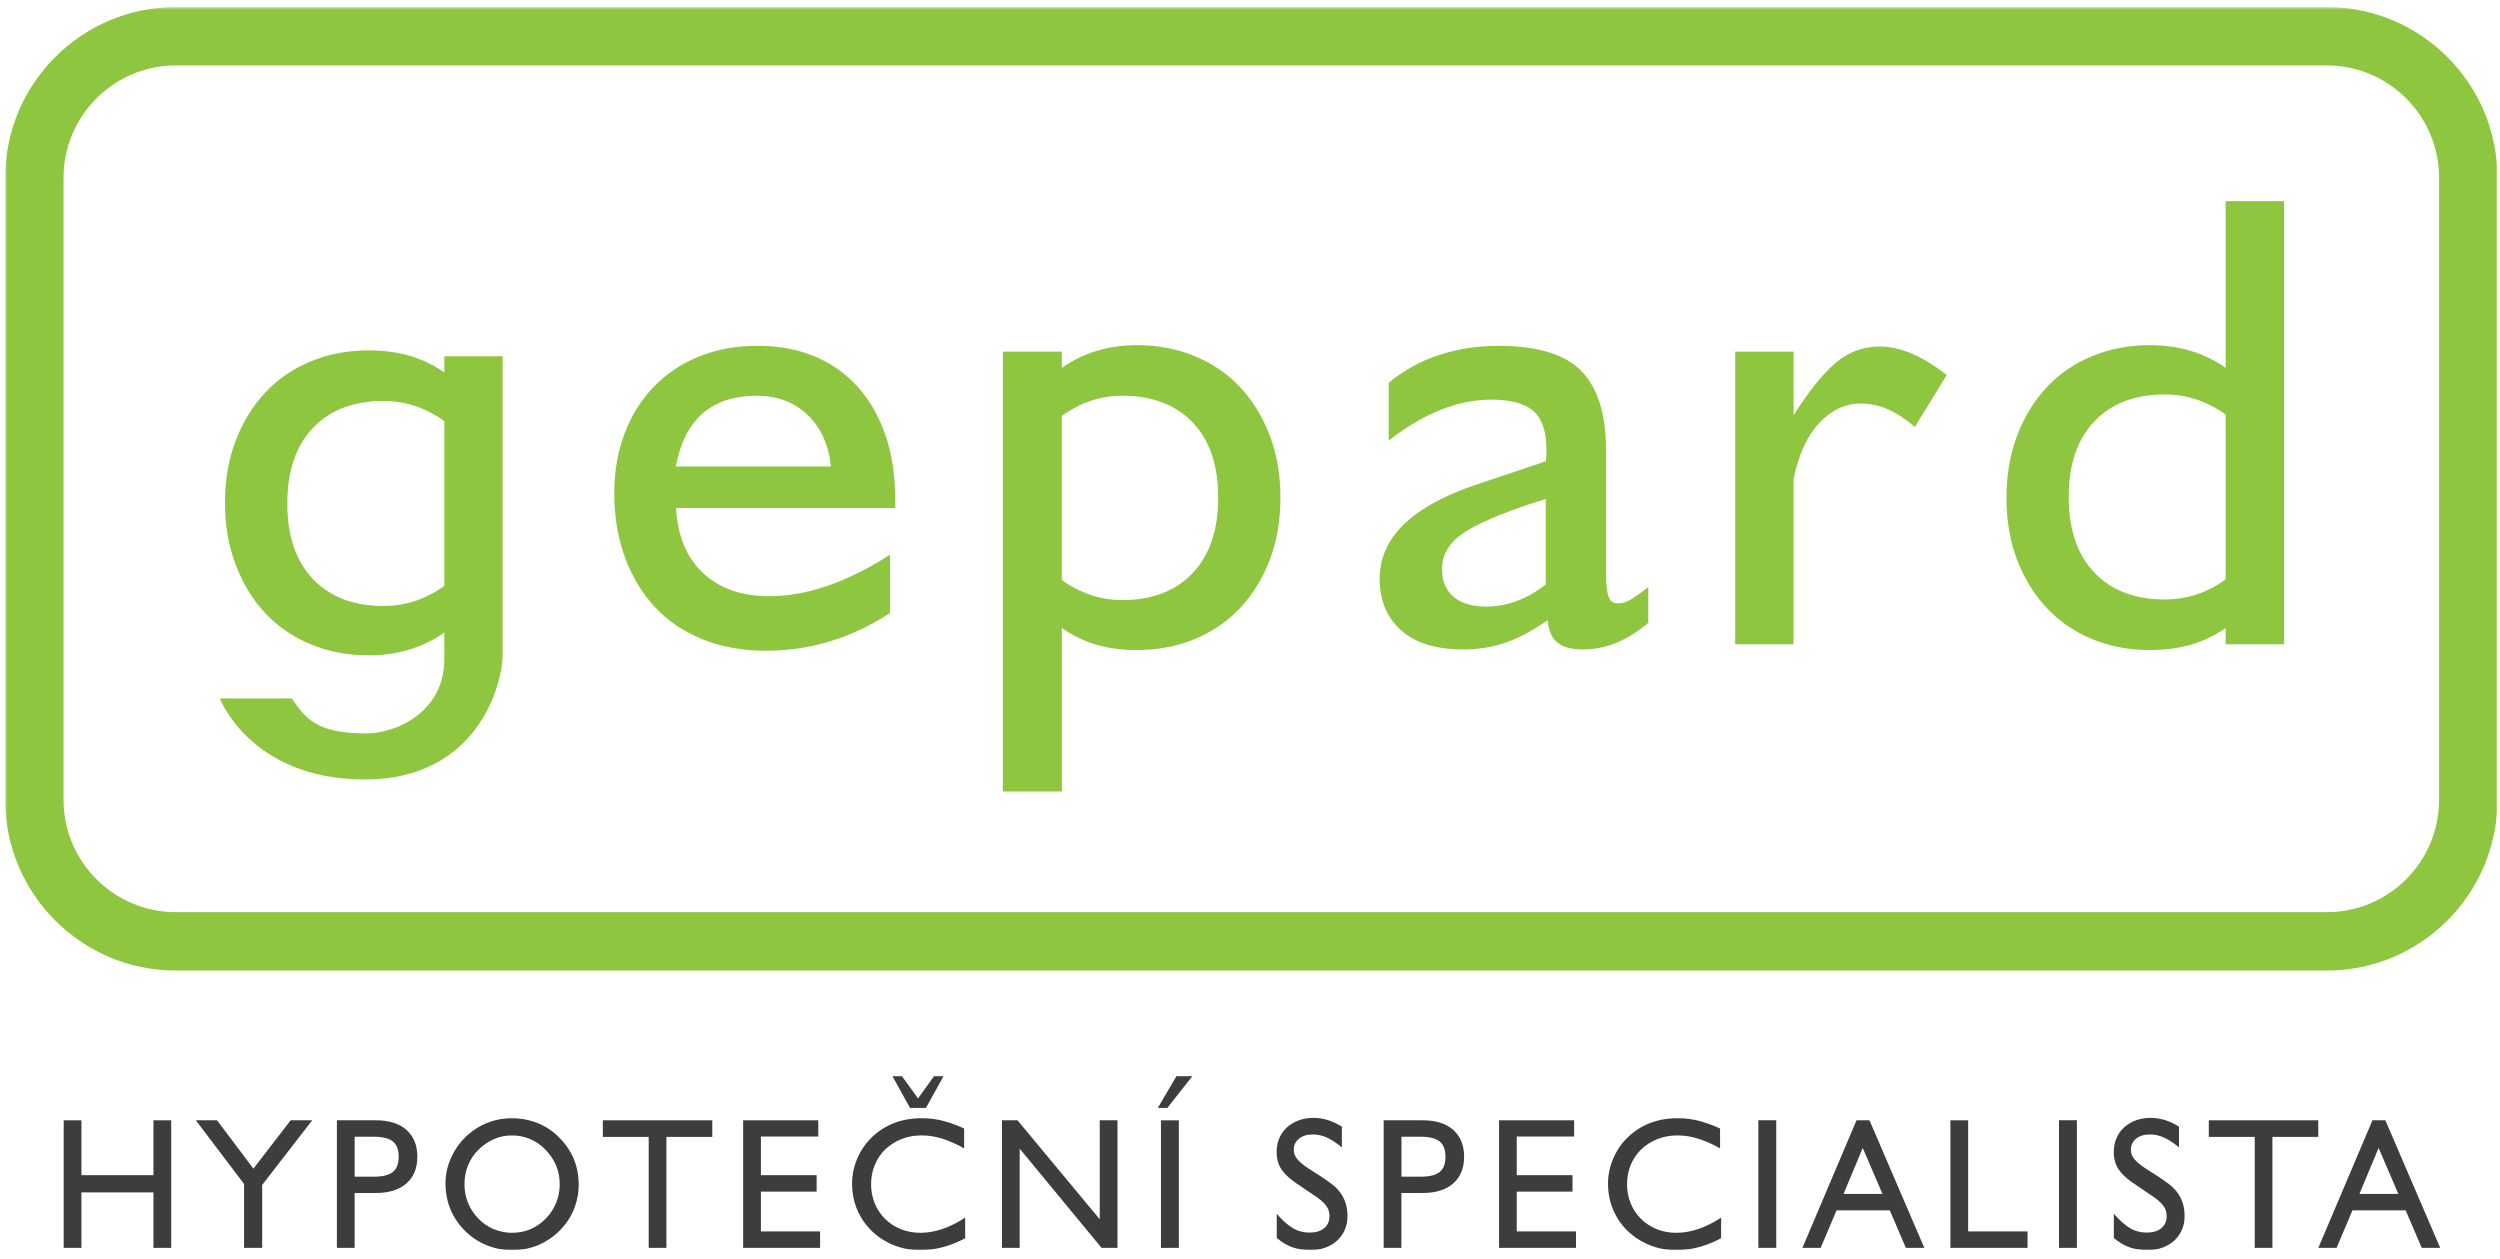 <svg width="880" height="443" viewBox="0 0 880 443" fill="none" xmlns="http://www.w3.org/2000/svg">
<mask id="mask0_4098_1119" style="mask-type:luminance" maskUnits="userSpaceOnUse" x="1" y="2" width="879" height="439">
<path d="M879.095 2.488H1.822V440.057H879.095V2.488Z" fill="white"/>
</mask>
<g mask="url(#mask0_4098_1119)">
<path d="M313.245 215.8C299.695 224.639 285.158 229.058 269.636 229.058C261.418 229.058 253.986 227.725 247.375 225.059C240.746 222.393 235.158 218.631 230.592 213.755C226.027 208.879 222.484 203.017 219.982 196.169C217.462 189.321 216.221 181.779 216.221 173.561C216.221 165.946 217.444 158.952 219.873 152.56C222.301 146.168 225.735 140.671 230.154 136.106C234.573 131.541 239.869 127.998 246.024 125.496C252.196 122.976 259.081 121.734 266.696 121.734C274.311 121.734 280.629 122.94 286.565 125.387C292.5 127.815 297.595 131.394 301.868 136.106C306.123 140.836 309.41 146.534 311.693 153.235C313.976 159.938 315.126 167.48 315.126 175.844V178.82H237.934C238.536 188.718 241.732 196.37 247.521 201.757C253.31 207.162 261.071 209.865 270.823 209.865C283.917 209.865 298.069 205.008 313.3 195.256V215.8H313.245ZM292.481 164.193C291.715 156.596 288.975 150.533 284.264 146.04C279.534 141.548 273.599 139.302 266.44 139.302C250.461 139.302 240.947 147.611 237.897 164.193H292.481Z" fill="#8EC63F"/>
<path d="M352.98 123.771H373.762V129.487C381.377 124.155 390.198 121.488 400.26 121.488C407.565 121.488 414.34 122.785 420.585 125.378C426.83 127.953 432.145 131.624 436.564 136.335C440.983 141.047 444.435 146.726 446.955 153.337C449.475 159.966 450.717 167.234 450.717 175.16C450.717 183.085 449.457 190.536 446.955 197.073C444.435 203.63 440.983 209.254 436.564 213.966C432.145 218.696 426.812 222.348 420.585 224.941C414.34 227.516 407.565 228.813 400.26 228.813C395.074 228.813 390.362 228.21 386.107 226.986C381.834 225.763 377.725 223.79 373.781 221.051V278.594H352.998V123.771H352.98ZM373.762 204.159C380.318 208.871 387.386 211.226 395.001 211.226C405.501 211.226 413.755 208.067 419.782 201.749C425.79 195.449 428.803 186.573 428.803 175.16C428.803 163.746 425.79 154.907 419.782 148.662C413.755 142.416 405.501 139.293 395.001 139.293C387.386 139.293 380.318 141.668 373.762 146.379V204.159Z" fill="#8EC63F"/>
<path d="M580.187 219.234C572.885 225.479 565.193 228.602 557.122 228.602C553.16 228.602 550.185 227.798 548.211 226.191C546.237 224.602 545.089 221.973 544.778 218.32C539.756 221.827 534.918 224.42 530.28 226.081C525.642 227.762 520.561 228.602 515.087 228.602C505.499 228.602 498.192 226.356 493.169 221.863C488.147 217.371 485.646 211.326 485.646 203.711C485.646 189.248 496.986 178.218 519.667 170.584L544.102 162.367C544.248 161.618 544.321 160.887 544.321 160.193V158.038C544.321 151.793 542.79 147.337 539.756 144.671C536.707 142.005 531.758 140.671 524.908 140.671C513.186 140.671 501.152 145.474 488.823 155.062V134.736C494.156 130.336 500.093 127.048 506.646 124.93C513.186 122.793 520.124 121.734 527.431 121.734C541.127 121.734 550.875 124.692 556.665 130.628C562.456 136.563 565.339 145.931 565.339 158.714V202.341C565.339 205.683 565.597 208.203 566.146 209.865C566.671 211.545 567.77 212.386 569.447 212.386C571.129 212.386 572.792 211.856 574.47 210.778C576.152 209.719 578.053 208.35 580.187 206.669V219.234ZM544.122 175.624C531.792 179.423 522.608 183.112 516.599 186.691C510.575 190.27 507.58 194.799 507.58 200.278C507.58 204.551 508.946 207.82 511.688 210.102C514.425 212.386 518.227 213.517 523.099 213.517C530.406 213.517 537.417 210.943 544.102 205.756V175.624H544.122Z" fill="#8EC63F"/>
<path d="M610.803 123.791H631.344V146.18C636.512 137.944 641.389 131.863 645.954 127.9C650.519 123.937 655.78 121.965 661.716 121.965C668.873 121.965 676.705 125.307 685.238 132.009L674.041 150.289C670.847 147.55 667.721 145.486 664.672 144.116C661.624 142.746 658.357 142.053 654.846 142.053C649.518 142.053 644.714 144.317 640.46 148.791C636.187 153.284 633.153 159.876 631.329 168.55V226.787H610.783V123.791H610.803Z" fill="#8EC63F"/>
<path d="M783.446 221.058C779.484 223.797 775.336 225.788 770.99 226.993C766.643 228.217 761.898 228.819 756.73 228.819C749.423 228.819 742.65 227.523 736.402 224.948C730.16 222.355 724.826 218.703 720.426 213.972C716.007 209.261 712.536 203.637 710.032 197.08C707.513 190.543 706.273 183.238 706.273 175.166C706.273 167.095 707.533 159.972 710.032 153.344C712.536 146.733 716.007 141.053 720.426 136.342C724.846 131.612 730.16 127.96 736.402 125.385C742.65 122.792 749.423 121.495 756.73 121.495C766.92 121.495 775.832 124.161 783.446 129.494V70.801H804.007V226.774H783.446V221.058ZM783.446 145.929C776.907 141.218 769.75 138.844 761.986 138.844C751.489 138.844 743.214 142.021 737.205 148.321C731.181 154.64 728.186 163.515 728.186 174.929C728.186 186.342 731.181 195.218 737.205 201.536C743.214 207.855 751.469 211.014 761.986 211.014C769.75 211.014 776.907 208.658 783.446 203.929V145.929Z" fill="#8EC63F"/>
<path d="M156.391 125.396V131.094C152.428 128.354 148.283 126.382 143.936 125.159C139.59 123.953 134.842 123.332 129.674 123.332C122.369 123.332 115.594 124.629 109.349 127.222C103.103 129.815 97.771 133.468 93.37 138.179C88.95 142.89 85.48 148.534 82.978 155.071C80.459 161.627 79.198 168.932 79.198 177.003C79.198 185.075 80.459 192.179 82.978 198.808C85.48 205.437 88.95 211.098 93.37 215.828C97.789 220.539 103.121 224.192 109.349 226.785C115.594 229.378 122.369 230.675 129.674 230.675C139.864 230.675 148.776 228.008 156.391 222.676V232.245C156.391 249.703 140.649 258.159 128.724 258.159C110.901 258.159 107.394 252.461 102.701 245.868H77.391C77.391 245.868 88.238 274.375 128.432 274.375C168.626 274.375 176.935 240.207 176.935 230.455V125.396H156.391ZM134.933 213.308C124.433 213.308 116.178 210.149 110.152 203.83C104.144 197.511 101.131 188.654 101.131 177.223C101.131 165.791 104.144 156.934 110.152 150.633C116.16 144.315 124.414 141.137 134.933 141.137C142.694 141.137 149.853 143.511 156.409 148.223V206.222C149.871 210.952 142.713 213.308 134.933 213.308Z" fill="#8EC63F"/>
<path d="M819.051 341.627H61.867C28.758 341.627 1.822 314.691 1.822 281.564V62.551C1.822 29.424 28.758 2.488 61.867 2.488H819.051C852.16 2.488 879.095 29.424 879.095 62.533V281.564C879.095 314.672 852.16 341.627 819.051 341.627ZM61.867 23.033C40.099 23.033 22.367 40.765 22.367 62.533V281.564C22.367 303.35 40.099 321.082 61.867 321.082H819.051C840.837 321.082 858.553 303.35 858.553 281.564V62.533C858.553 40.747 840.822 23.033 819.051 23.033H61.867Z" fill="#8EC63F"/>
<path d="M22.42 394.344H28.665V413.664H54.013V394.344H60.258V439.249H54.013V419.728H28.665V439.249H22.42V394.344Z" fill="#3C3D3D"/>
<path d="M85.913 416.769L68.93 394.344H76.399L89.2 411.364L102.312 394.344H109.909L92.287 417.098V439.249H85.913V416.769Z" fill="#3C3D3D"/>
<path d="M131.66 414.194C134.618 414.194 136.809 413.664 138.215 412.587C139.622 411.51 140.334 409.702 140.334 407.164C140.334 404.625 139.622 402.817 138.215 401.74C136.791 400.662 134.618 400.133 131.66 400.133H124.848V414.194H131.66ZM118.602 394.344H132.299C136.974 394.344 140.571 395.476 143.11 397.759C145.648 400.041 146.908 403.164 146.908 407.164C146.908 411.162 145.648 414.267 143.11 416.531C140.571 418.796 136.974 419.928 132.299 419.928H124.83V439.249H118.584V394.344H118.602Z" fill="#3C3D3D"/>
<path d="M163.488 416.832C163.488 419.169 163.908 421.361 164.749 423.406C165.588 425.469 166.793 427.314 168.382 428.939C169.935 430.565 171.724 431.806 173.788 432.646C175.852 433.505 177.988 433.943 180.216 433.943C184.891 433.943 188.854 432.263 192.123 428.939C193.711 427.314 194.916 425.469 195.757 423.406C196.597 421.361 197.017 419.169 197.017 416.832C197.017 414.494 196.597 412.339 195.757 410.294C194.916 408.249 193.693 406.404 192.049 404.743C190.461 403.062 188.671 401.802 186.644 400.962C184.636 400.104 182.48 399.666 180.216 399.666C177.951 399.666 175.87 400.104 173.843 400.981C171.834 401.857 170.008 403.117 168.382 404.743C166.793 406.313 165.588 408.139 164.749 410.221C163.908 412.303 163.488 414.513 163.488 416.832ZM156.805 416.649C156.805 413.617 157.407 410.696 158.612 407.902C159.818 405.089 161.498 402.587 163.689 400.396C165.954 398.168 168.51 396.47 171.304 395.338C174.116 394.187 177.075 393.621 180.216 393.621C183.357 393.621 186.407 394.187 189.255 395.338C192.104 396.47 194.624 398.168 196.816 400.396C201.4 404.961 203.7 410.495 203.7 417.032C203.7 420.064 203.116 422.967 201.966 425.78C200.815 428.592 199.117 431.094 196.889 433.285C192.25 437.796 186.699 440.061 180.234 440.061C177.111 440.061 174.116 439.476 171.268 438.308C168.419 437.139 165.899 435.477 163.708 433.285C161.443 431.039 159.726 428.519 158.557 425.689C157.407 422.858 156.823 419.845 156.823 416.649H156.805Z" fill="#3C3D3D"/>
<path d="M228.339 400.187H212.195V394.344H250.728V400.187H234.584V439.249H228.339V400.187Z" fill="#3C3D3D"/>
<path d="M261.592 394.344H288.035V400.059H267.837V413.664H287.45V419.453H267.837V433.46H288.674V439.249H261.592V394.344Z" fill="#3C3D3D"/>
<path d="M314.152 378.828H317.493L323.154 386.644L328.761 378.828H332.103L325.93 390.004H320.324L314.152 378.828ZM339.754 435.841C334.532 438.654 329.254 440.06 323.922 440.06C318.899 440.06 314.352 438.708 310.28 436.042C306.975 433.85 304.418 431.056 302.629 427.696C300.82 424.318 299.926 420.629 299.926 416.648C299.926 413.617 300.528 410.695 301.733 407.864C302.939 405.034 304.619 402.55 306.81 400.395C311.485 395.885 317.347 393.62 324.378 393.62C327.427 393.62 330.167 393.986 332.614 394.716C335.061 395.428 337.307 396.268 339.371 397.236V404.212C336.668 402.715 334.112 401.582 331.683 400.815C329.254 400.048 326.825 399.665 324.378 399.665C321.767 399.665 319.356 400.121 317.165 401.016C314.973 401.911 313.111 403.135 311.54 404.669C309.969 406.202 308.764 408.01 307.906 410.092C307.047 412.174 306.627 414.42 306.627 416.831C306.627 419.241 307.047 421.487 307.906 423.569C308.764 425.651 309.969 427.477 311.503 429.011C313.056 430.545 314.882 431.751 317 432.627C319.119 433.504 321.456 433.942 323.976 433.942C329.071 433.942 334.33 432.152 339.736 428.609V435.841H339.754Z" fill="#3C3D3D"/>
<path d="M352.686 394.344H358.164L387.109 429.187V394.344H393.355V439.249H387.748L358.931 404.333V439.249H352.686V394.344Z" fill="#3C3D3D"/>
<path d="M414.117 378.828H419.705L410.885 390.004H407.543L414.099 378.828H414.117ZM408.657 394.351H414.957V439.256H408.657V394.351Z" fill="#3C3D3D"/>
<path d="M449.436 427.29C451.372 429.519 453.216 431.18 455.006 432.258C456.778 433.335 458.768 433.865 460.959 433.865C463.151 433.865 464.867 433.354 466.109 432.313C467.351 431.29 467.972 429.884 467.972 428.076C467.972 427.163 467.807 426.341 467.497 425.611C467.168 424.88 466.712 424.205 466.073 423.547C465.452 422.889 464.685 422.232 463.79 421.593C462.895 420.972 461.836 420.26 460.631 419.457C458.786 418.233 457.161 417.119 455.737 416.114C454.312 415.11 453.143 414.088 452.194 413.047C451.244 412.024 450.55 410.91 450.076 409.705C449.601 408.499 449.363 407.075 449.363 405.449C449.363 403.824 449.673 402.162 450.294 400.683C450.915 399.222 451.792 397.962 452.924 396.903C454.056 395.862 455.426 395.022 457.051 394.401C458.658 393.798 460.43 393.488 462.365 393.488C465.707 393.488 469.031 394.511 472.337 396.575V403.879C470.529 402.382 468.812 401.249 467.186 400.483C465.561 399.715 463.863 399.332 462.11 399.332C460.046 399.332 458.421 399.843 457.216 400.848C456.01 401.852 455.408 403.13 455.408 404.664C455.408 405.541 455.609 406.345 456.01 407.075C456.412 407.787 456.996 408.499 457.745 409.175C458.494 409.851 459.407 410.545 460.484 411.239C461.562 411.951 462.749 412.718 464.082 413.54C465.671 414.544 467.114 415.53 468.392 416.48C469.67 417.411 470.748 418.452 471.606 419.566C472.464 420.68 473.122 421.922 473.596 423.31C474.071 424.698 474.309 426.323 474.309 428.204C474.309 429.884 473.998 431.436 473.378 432.879C472.756 434.321 471.88 435.581 470.748 436.622C469.615 437.682 468.246 438.521 466.639 439.124C465.032 439.745 463.26 440.056 461.324 440.056C459.005 440.056 456.905 439.727 454.988 439.069C453.088 438.394 451.226 437.298 449.418 435.764V427.29H449.436Z" fill="#3C3D3D"/>
<path d="M500.126 414.194C503.087 414.194 505.275 413.664 506.685 412.587C508.11 411.51 508.8 409.702 508.8 407.164C508.8 404.625 508.09 402.817 506.685 401.74C505.275 400.662 503.087 400.133 500.126 400.133H493.315V414.194H500.126ZM487.067 394.344H500.768C505.44 394.344 509.038 395.476 511.576 397.759C514.114 400.041 515.373 403.164 515.373 407.164C515.373 411.162 514.114 414.267 511.576 416.531C509.038 418.796 505.44 419.928 500.768 419.928H493.295V439.249H487.053V394.344H487.067Z" fill="#3C3D3D"/>
<path d="M527.666 394.344H554.09V400.059H533.894V413.664H553.526V419.453H533.894V433.46H554.752V439.249H527.666V394.344Z" fill="#3C3D3D"/>
<path d="M605.829 435.842C600.607 438.654 595.327 440.061 590.013 440.061C584.995 440.061 580.445 438.709 576.375 436.043C573.069 433.852 570.512 431.058 568.723 427.698C566.914 424.319 566.02 420.63 566.02 416.649C566.02 413.617 566.622 410.696 567.828 407.865C569.034 405.035 570.711 402.551 572.904 400.396C577.581 395.885 583.44 393.621 590.47 393.621C593.523 393.621 596.26 393.986 598.706 394.717C601.156 395.429 603.403 396.269 605.464 397.237V404.213C602.761 402.715 600.203 401.583 597.777 400.816C595.346 400.049 592.92 399.666 590.47 399.666C587.859 399.666 585.448 400.122 583.26 401.017C581.067 401.912 579.205 403.135 577.635 404.669C576.064 406.203 574.858 408.011 573.998 410.093C573.142 412.175 572.719 414.421 572.719 416.832C572.719 419.242 573.142 421.488 573.998 423.57C574.858 425.652 576.064 427.478 577.596 429.012C579.132 430.546 580.975 431.751 583.094 432.628C585.214 433.505 587.548 433.943 590.071 433.943C595.166 433.943 600.422 432.153 605.829 428.611V435.842Z" fill="#3C3D3D"/>
<path d="M625.24 394.324H618.939V439.248H625.24V394.324Z" fill="#3C3D3D"/>
<path d="M662.627 420.257L655.684 404.077L648.931 420.257H662.627ZM653.496 394.344H658.061L677.363 439.249H670.863L665.199 426.028H646.48L640.875 439.249H634.447L653.496 394.344Z" fill="#3C3D3D"/>
<path d="M686.541 394.344H692.789V433.46H713.695V439.249H686.541V394.344Z" fill="#3C3D3D"/>
<path d="M731.063 394.324H724.762V439.248H731.063V394.324Z" fill="#3C3D3D"/>
<path d="M744.12 427.29C746.055 429.519 747.902 431.18 749.691 432.258C751.461 433.335 753.455 433.865 755.642 433.865C757.835 433.865 759.551 433.354 760.791 432.313C762.036 431.29 762.658 429.884 762.658 428.076C762.658 427.163 762.493 426.341 762.182 425.611C761.851 424.88 761.394 424.205 760.757 423.547C760.135 422.889 759.367 422.232 758.472 421.593C757.577 420.972 756.522 420.26 755.317 419.457C753.469 418.233 751.845 417.119 750.421 416.114C748.996 415.11 747.829 414.088 746.876 413.047C745.928 412.024 745.233 410.91 744.762 409.705C744.285 408.499 744.047 407.075 744.047 405.449C744.047 403.824 744.358 402.162 744.98 400.683C745.598 399.222 746.478 397.962 747.611 396.903C748.739 395.862 750.11 395.022 751.719 394.401C753.323 393.798 755.098 393.488 757.033 393.488C760.373 393.488 763.699 394.511 767.005 396.575V403.879C765.196 402.382 763.48 401.249 761.851 400.483C760.227 399.715 758.53 399.332 756.775 399.332C754.714 399.332 753.085 399.843 751.879 400.848C750.678 401.852 750.076 403.13 750.076 404.664C750.076 405.541 750.275 406.345 750.678 407.075C751.077 407.787 751.661 408.499 752.409 409.175C753.158 409.851 754.072 410.545 755.151 411.239C756.226 411.951 757.417 412.718 758.749 413.54C760.339 414.544 761.764 415.53 763.057 416.48C764.336 417.411 765.415 418.452 766.271 419.566C767.131 420.68 767.787 421.922 768.264 423.31C768.736 424.698 768.974 426.323 768.974 428.204C768.974 429.884 768.663 431.436 768.045 432.879C767.423 434.321 766.548 435.581 765.415 436.622C764.282 437.682 762.911 438.521 761.287 439.124C759.678 439.745 757.908 440.056 755.973 440.056C753.654 440.056 751.554 439.727 749.633 439.069C747.718 438.394 745.875 437.298 744.066 435.764V427.29H744.12Z" fill="#3C3D3D"/>
<path d="M793.663 400.187H777.502V394.344H816.032V400.187H799.891V439.249H793.663V400.187Z" fill="#3C3D3D"/>
<path d="M844.215 420.257L837.272 404.077L830.514 420.257H844.215ZM835.084 394.344H839.649L858.951 439.249H852.451L846.787 426.028H828.068L822.482 439.249H816.055L835.099 394.344H835.084Z" fill="#3C3D3D"/>
</g>
</svg>
